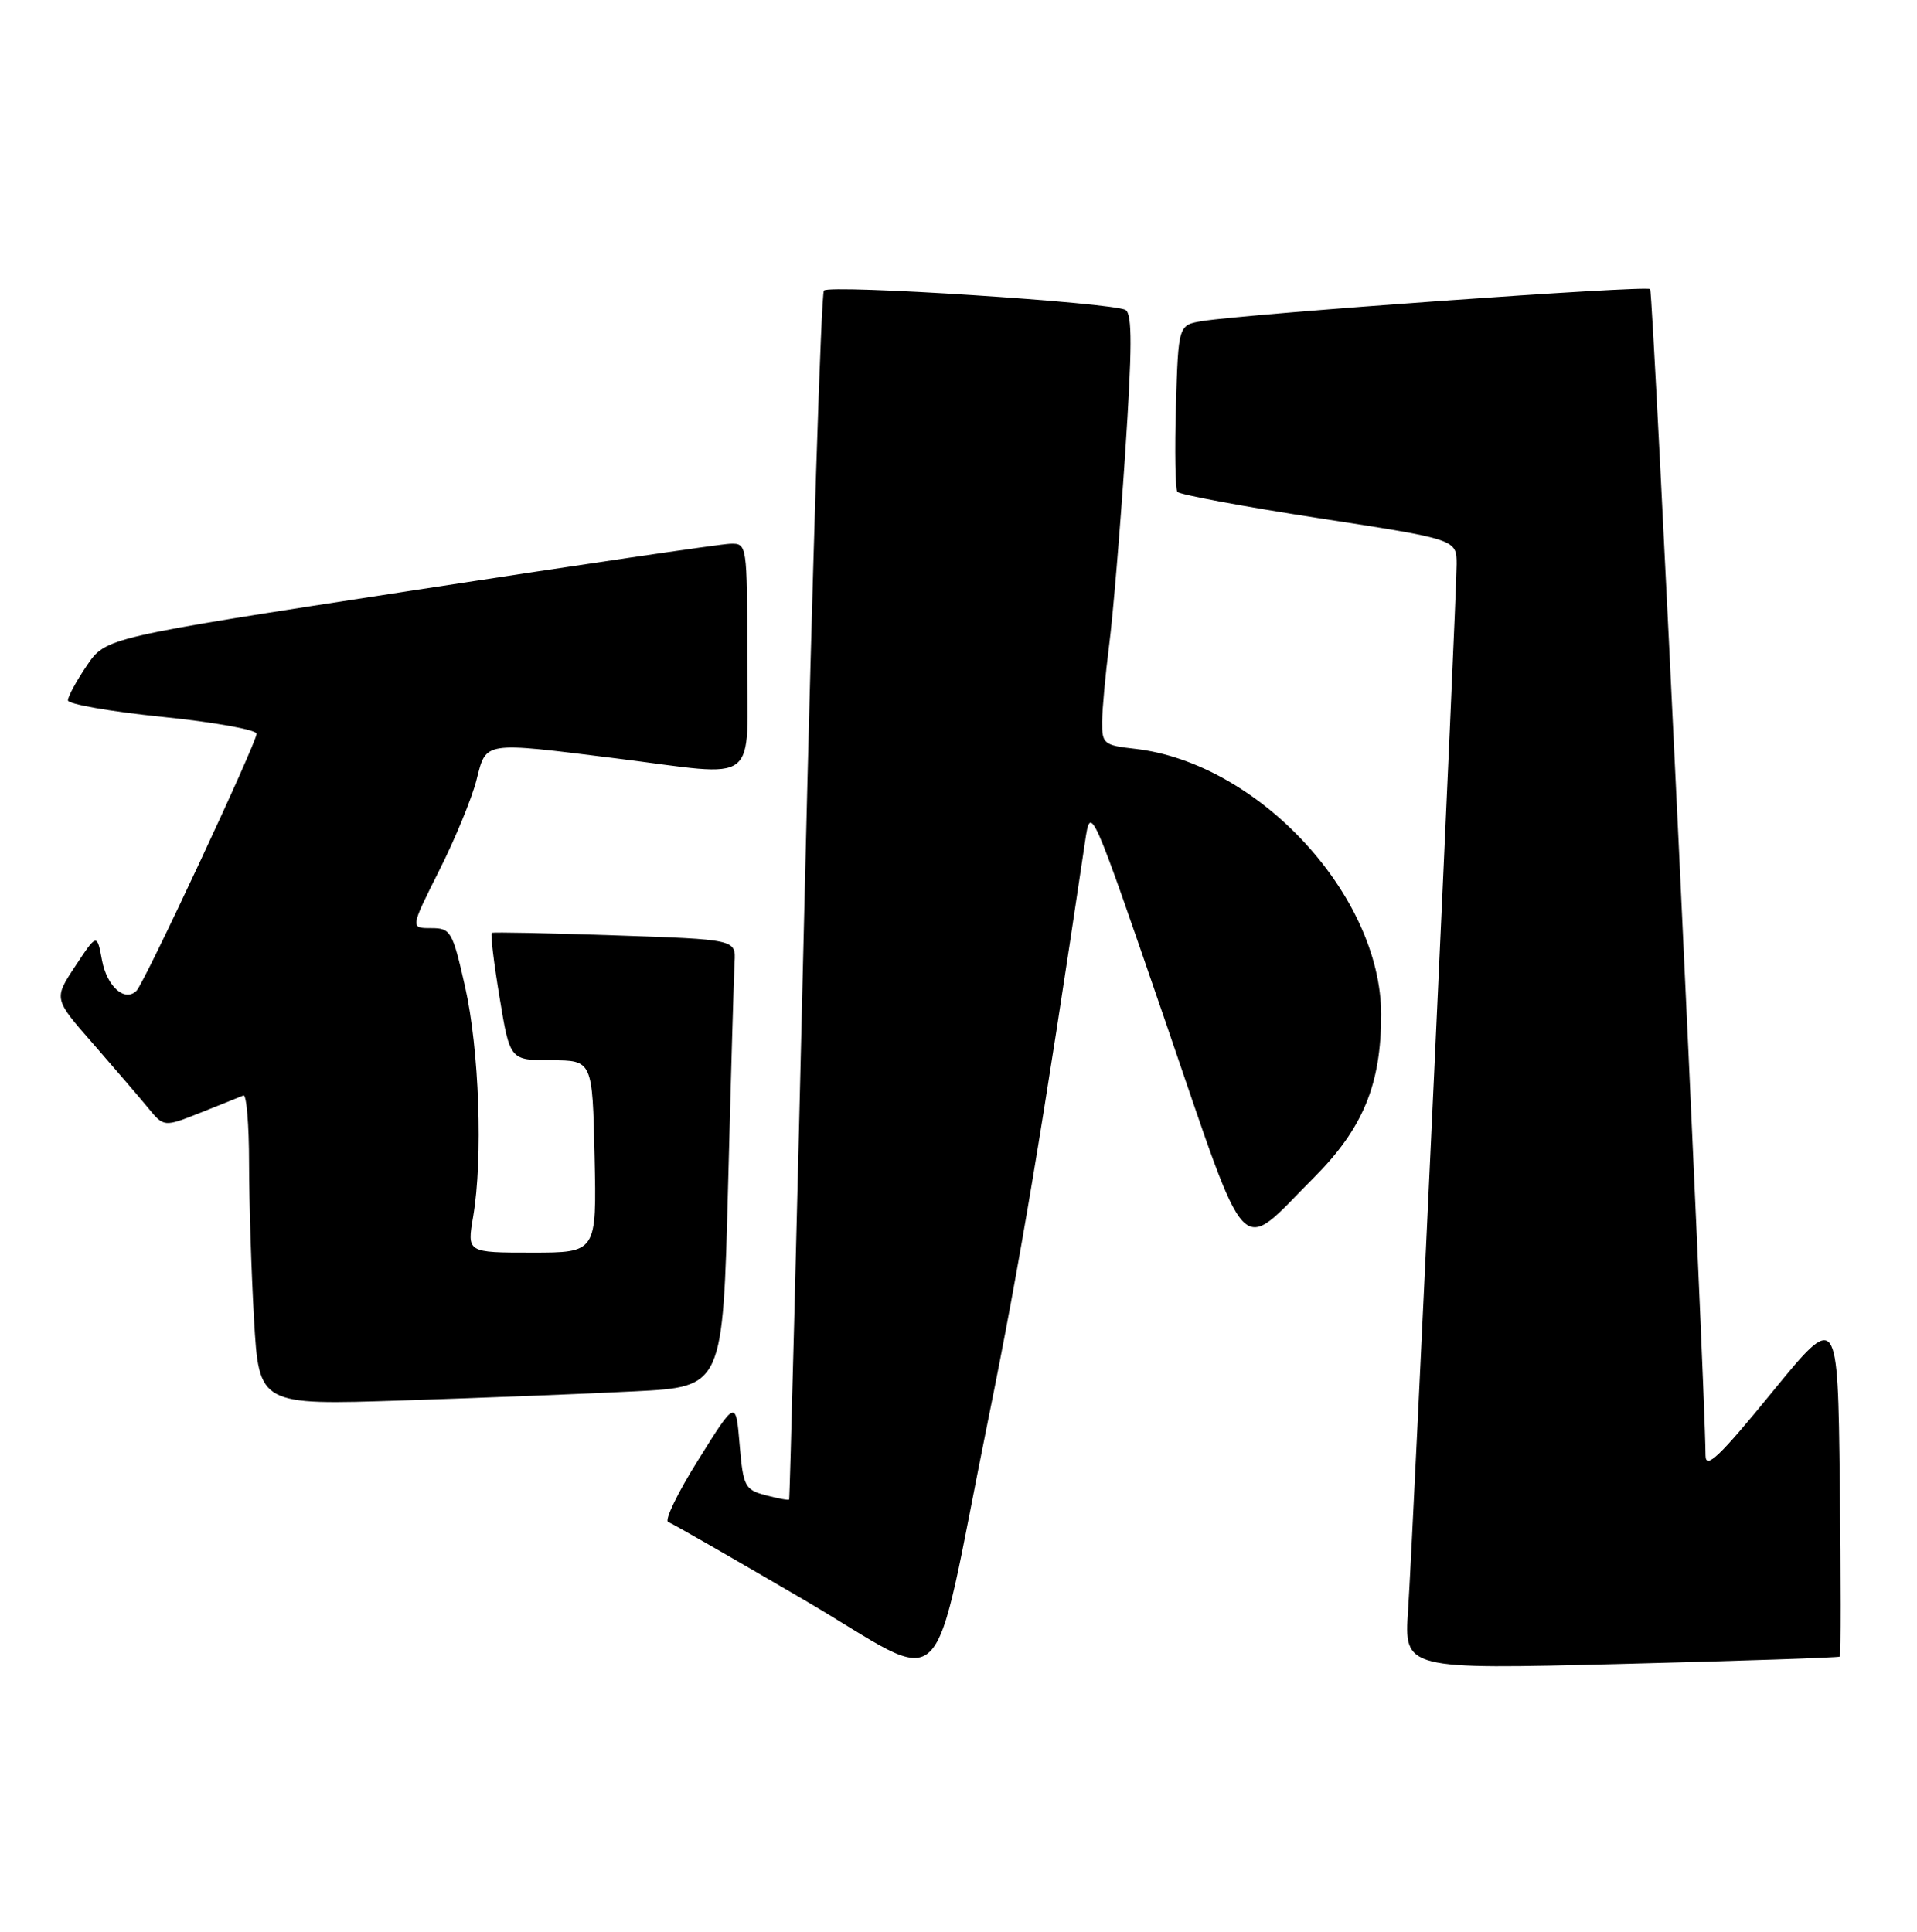 <?xml version="1.0" encoding="UTF-8" standalone="no"?>
<!DOCTYPE svg PUBLIC "-//W3C//DTD SVG 1.1//EN" "http://www.w3.org/Graphics/SVG/1.1/DTD/svg11.dtd" >
<svg xmlns="http://www.w3.org/2000/svg" xmlns:xlink="http://www.w3.org/1999/xlink" version="1.1" viewBox="0 0 254 256">
 <g >
 <path fill="currentColor"
d=" M 130.96 188.00 C 135.13 167.46 138.14 149.43 143.77 111.52 C 144.51 106.55 144.51 106.55 154.37 135.25 C 165.66 168.13 163.90 166.26 174.07 156.08 C 180.59 149.55 183.00 143.73 183.00 134.46 C 183.00 118.66 166.70 101.07 150.36 99.23 C 146.24 98.77 146.00 98.57 146.03 95.62 C 146.05 93.90 146.47 89.35 146.96 85.50 C 147.46 81.65 148.41 70.24 149.08 60.15 C 150.01 46.17 150.03 41.64 149.14 41.08 C 147.54 40.10 110.00 37.67 109.17 38.50 C 108.80 38.87 107.65 75.02 106.61 118.83 C 105.57 162.65 104.65 198.60 104.56 198.72 C 104.47 198.84 103.07 198.58 101.45 198.15 C 98.69 197.42 98.47 196.99 98.00 191.43 C 97.50 185.50 97.50 185.50 92.54 193.43 C 89.80 197.79 88.00 201.51 88.54 201.70 C 89.07 201.89 97.15 206.53 106.50 212.00 C 126.31 223.59 123.12 226.72 130.96 188.00 Z  M 243.77 219.54 C 243.92 219.40 243.92 209.07 243.77 196.57 C 243.50 173.85 243.50 173.85 234.75 184.56 C 227.82 193.05 226.00 194.78 225.98 192.89 C 225.92 183.35 219.05 38.72 218.64 38.31 C 218.13 37.79 165.50 41.56 159.31 42.55 C 156.13 43.07 156.13 43.07 155.81 53.78 C 155.64 59.68 155.72 64.80 156.00 65.18 C 156.28 65.55 164.71 67.12 174.75 68.67 C 193.00 71.48 193.00 71.48 193.00 74.77 C 193.00 79.14 187.24 203.31 186.57 213.37 C 186.04 221.24 186.04 221.24 214.77 220.51 C 230.57 220.11 243.62 219.67 243.77 219.54 Z  M 84.14 184.38 C 95.78 183.79 95.78 183.79 96.47 157.15 C 96.85 142.49 97.24 129.15 97.33 127.50 C 97.50 124.50 97.50 124.50 81.50 123.96 C 72.70 123.66 65.35 123.51 65.16 123.63 C 64.97 123.75 65.43 127.60 66.19 132.17 C 67.56 140.50 67.56 140.50 73.03 140.51 C 78.50 140.52 78.50 140.52 78.78 153.26 C 79.06 166.00 79.06 166.00 70.47 166.00 C 61.88 166.00 61.88 166.00 62.69 161.25 C 64.01 153.52 63.50 139.06 61.62 130.75 C 59.95 123.38 59.73 123.00 57.11 123.00 C 54.36 123.00 54.36 123.00 58.20 115.35 C 60.32 111.14 62.54 105.74 63.14 103.35 C 64.44 98.21 63.90 98.29 81.54 100.49 C 101.01 102.92 99.00 104.48 99.00 87.00 C 99.00 72.09 98.99 72.00 96.75 72.06 C 95.51 72.09 76.39 74.90 54.26 78.31 C 14.02 84.50 14.02 84.50 11.51 88.20 C 10.13 90.23 9.00 92.31 9.00 92.81 C 9.00 93.31 14.63 94.30 21.50 95.00 C 28.38 95.70 34.00 96.71 34.00 97.24 C 34.00 98.43 19.16 130.20 18.10 131.28 C 16.56 132.85 14.18 130.77 13.52 127.28 C 12.85 123.69 12.85 123.69 9.98 128.03 C 7.11 132.36 7.11 132.36 12.31 138.29 C 15.16 141.56 18.45 145.39 19.61 146.80 C 21.72 149.38 21.72 149.38 26.60 147.44 C 29.29 146.37 31.83 145.35 32.25 145.17 C 32.66 144.98 33.00 149.03 33.00 154.17 C 33.01 159.30 33.30 168.61 33.66 174.86 C 34.32 186.22 34.32 186.22 53.41 185.59 C 63.91 185.25 77.74 184.71 84.14 184.38 Z "/>
</g>
</svg>
